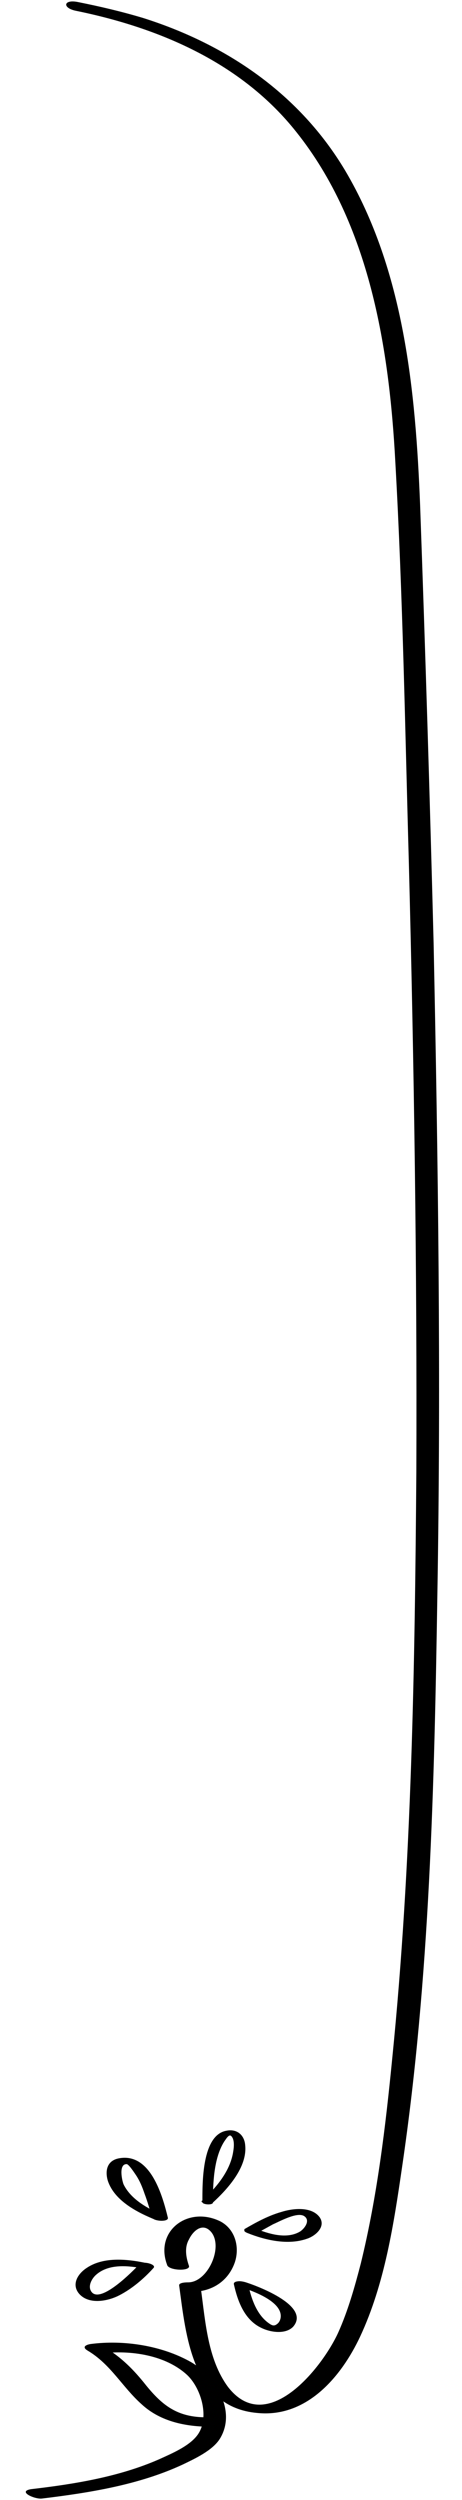 <svg  height="100%" width="76px" viewBox="0 0 69 411" xmlns="http://www.w3.org/2000/svg">
<path d="M3.371 410.773C11.274 409.818 19.424 408.506 26.586 405.166C28.562 404.212 31.402 402.9 32.637 400.992C35.477 396.459 32.019 390.734 27.944 388.348C23.128 385.605 16.831 384.65 11.397 385.366C10.656 385.485 9.915 385.843 10.903 386.44C14.731 388.706 16.584 392.404 19.794 395.266C22.881 398.129 27.08 398.964 31.155 398.964C33.625 398.964 32.019 397.413 30.414 397.413C25.721 397.413 23.252 395.505 20.535 392.165C18.559 389.66 16.46 387.513 13.62 385.843C13.496 386.201 13.249 386.559 13.126 386.917C17.942 386.32 23.746 387.155 27.327 390.495C29.673 392.761 31.032 397.652 28.932 400.395C27.574 402.184 24.734 403.377 22.634 404.332C16.09 407.194 8.804 408.387 1.642 409.222C-0.704 409.58 2.136 410.892 3.371 410.773Z" />
<path d="M27.574 372.484C27.08 371.053 26.833 369.502 27.574 368.19C28.315 366.639 29.92 365.327 31.278 366.997C33.254 369.502 30.661 375.228 27.45 375.228C27.203 375.228 25.968 375.227 25.968 375.705C27.08 383.935 28.068 395.744 38.811 396.698C46.961 397.533 52.642 390.734 55.729 384.173C59.804 375.466 61.286 365.566 62.644 356.262C67.213 325.249 67.954 293.521 68.448 262.15C69.065 226.486 68.571 190.702 67.83 155.037C67.213 131.062 66.472 107.087 65.608 82.992C64.867 64.385 63.014 44.465 53.259 28.005C45.85 15.599 33.995 7.369 20.041 2.956C16.46 1.882 12.879 1.047 9.298 0.332C6.952 -0.145 6.705 1.286 8.927 1.763C23.005 4.626 36.341 10.47 45.232 21.683C57.334 36.831 60.545 57.347 61.532 75.955C62.767 97.902 63.138 119.85 63.755 141.797C64.62 175.076 65.114 208.475 64.99 241.873C64.743 273.959 64.249 306.284 61.039 338.251C59.927 349.582 58.569 361.033 55.852 372.126C54.864 375.943 53.753 379.879 52.148 383.458C49.554 389.183 40.416 400.753 33.995 392.404C30.661 387.871 30.291 381.669 29.55 376.301C29.056 376.42 28.562 376.659 28.068 376.778C31.278 376.778 33.995 375.108 35.106 372.007C35.971 369.502 35.23 366.52 32.76 365.208C27.45 362.584 21.893 366.759 23.993 372.365C24.24 373.319 27.944 373.438 27.574 372.484Z" />
<path d="M31.525 362.107C31.525 359.005 31.649 354.831 33.378 352.087C33.872 351.371 34.242 350.775 34.612 351.252C35.106 351.849 34.983 353.041 34.859 353.757C34.365 356.978 32.019 359.721 29.673 361.868C29.426 362.107 31.031 362.584 31.525 362.107C33.995 359.84 37.206 356.262 36.835 352.684C36.712 351.014 35.477 349.94 33.748 350.298C29.673 351.014 29.797 359.005 29.797 361.987C29.673 362.465 31.525 362.584 31.525 362.107Z" />
<path d="M38.811 367.117C39.675 366.639 40.54 366.162 41.404 365.685C42.516 365.208 45.479 363.538 46.591 364.373C47.578 365.089 46.591 366.401 45.85 366.878C43.627 368.19 40.663 367.236 38.564 366.401C37.823 366.162 35.724 366.52 37.206 367.117C40.169 368.309 43.874 369.144 46.961 368.071C48.443 367.594 50.172 366.043 49.06 364.492C47.702 362.703 44.615 363.061 42.763 363.657C40.663 364.254 38.688 365.327 36.835 366.401C36.094 366.759 38.317 367.355 38.811 367.117Z" />
<path d="M19.424 372.245C18.312 373.438 13.249 378.567 11.644 376.897C10.78 375.943 11.644 374.512 12.385 373.915C14.484 372.126 17.695 372.484 20.165 372.961C21.152 373.2 22.634 372.484 20.905 372.126C17.695 371.41 13.62 370.933 10.78 372.842C9.298 373.796 8.186 375.585 9.545 377.136C11.15 378.925 14.237 378.329 16.09 377.374C18.189 376.301 20.165 374.631 21.77 372.842C22.264 372.245 19.918 371.649 19.424 372.245Z" />
<path d="M35.477 375.824C37.576 376.42 43.257 378.329 42.639 381.191C42.516 381.669 42.269 382.026 41.775 382.265C41.404 382.384 41.157 382.265 40.663 381.907C38.688 380.476 37.823 377.852 37.329 375.585C37.206 374.989 34.736 374.75 34.983 375.585C35.6 378.329 36.712 381.43 39.552 382.742C41.034 383.458 43.504 383.816 44.738 382.503C47.579 379.164 39.181 375.943 36.959 375.227C36.588 375.108 35.6 374.87 35.23 375.227C34.859 375.466 35.106 375.705 35.477 375.824Z" />
<path d="M24.116 364.612C23.252 361.033 21.276 353.877 16.09 354.831C14.114 355.189 13.743 356.859 14.237 358.528C15.349 361.868 19.177 363.777 22.14 364.97C22.881 365.208 24.981 364.85 23.499 364.254C20.906 363.18 18.065 361.63 16.831 359.125C16.584 358.528 15.966 355.785 17.325 355.785C17.695 355.785 18.683 357.336 18.93 357.693C19.547 358.648 19.918 359.602 20.288 360.675C20.782 361.988 21.152 363.3 21.523 364.612C21.893 365.208 24.24 365.327 24.116 364.612Z"/>
</svg>
